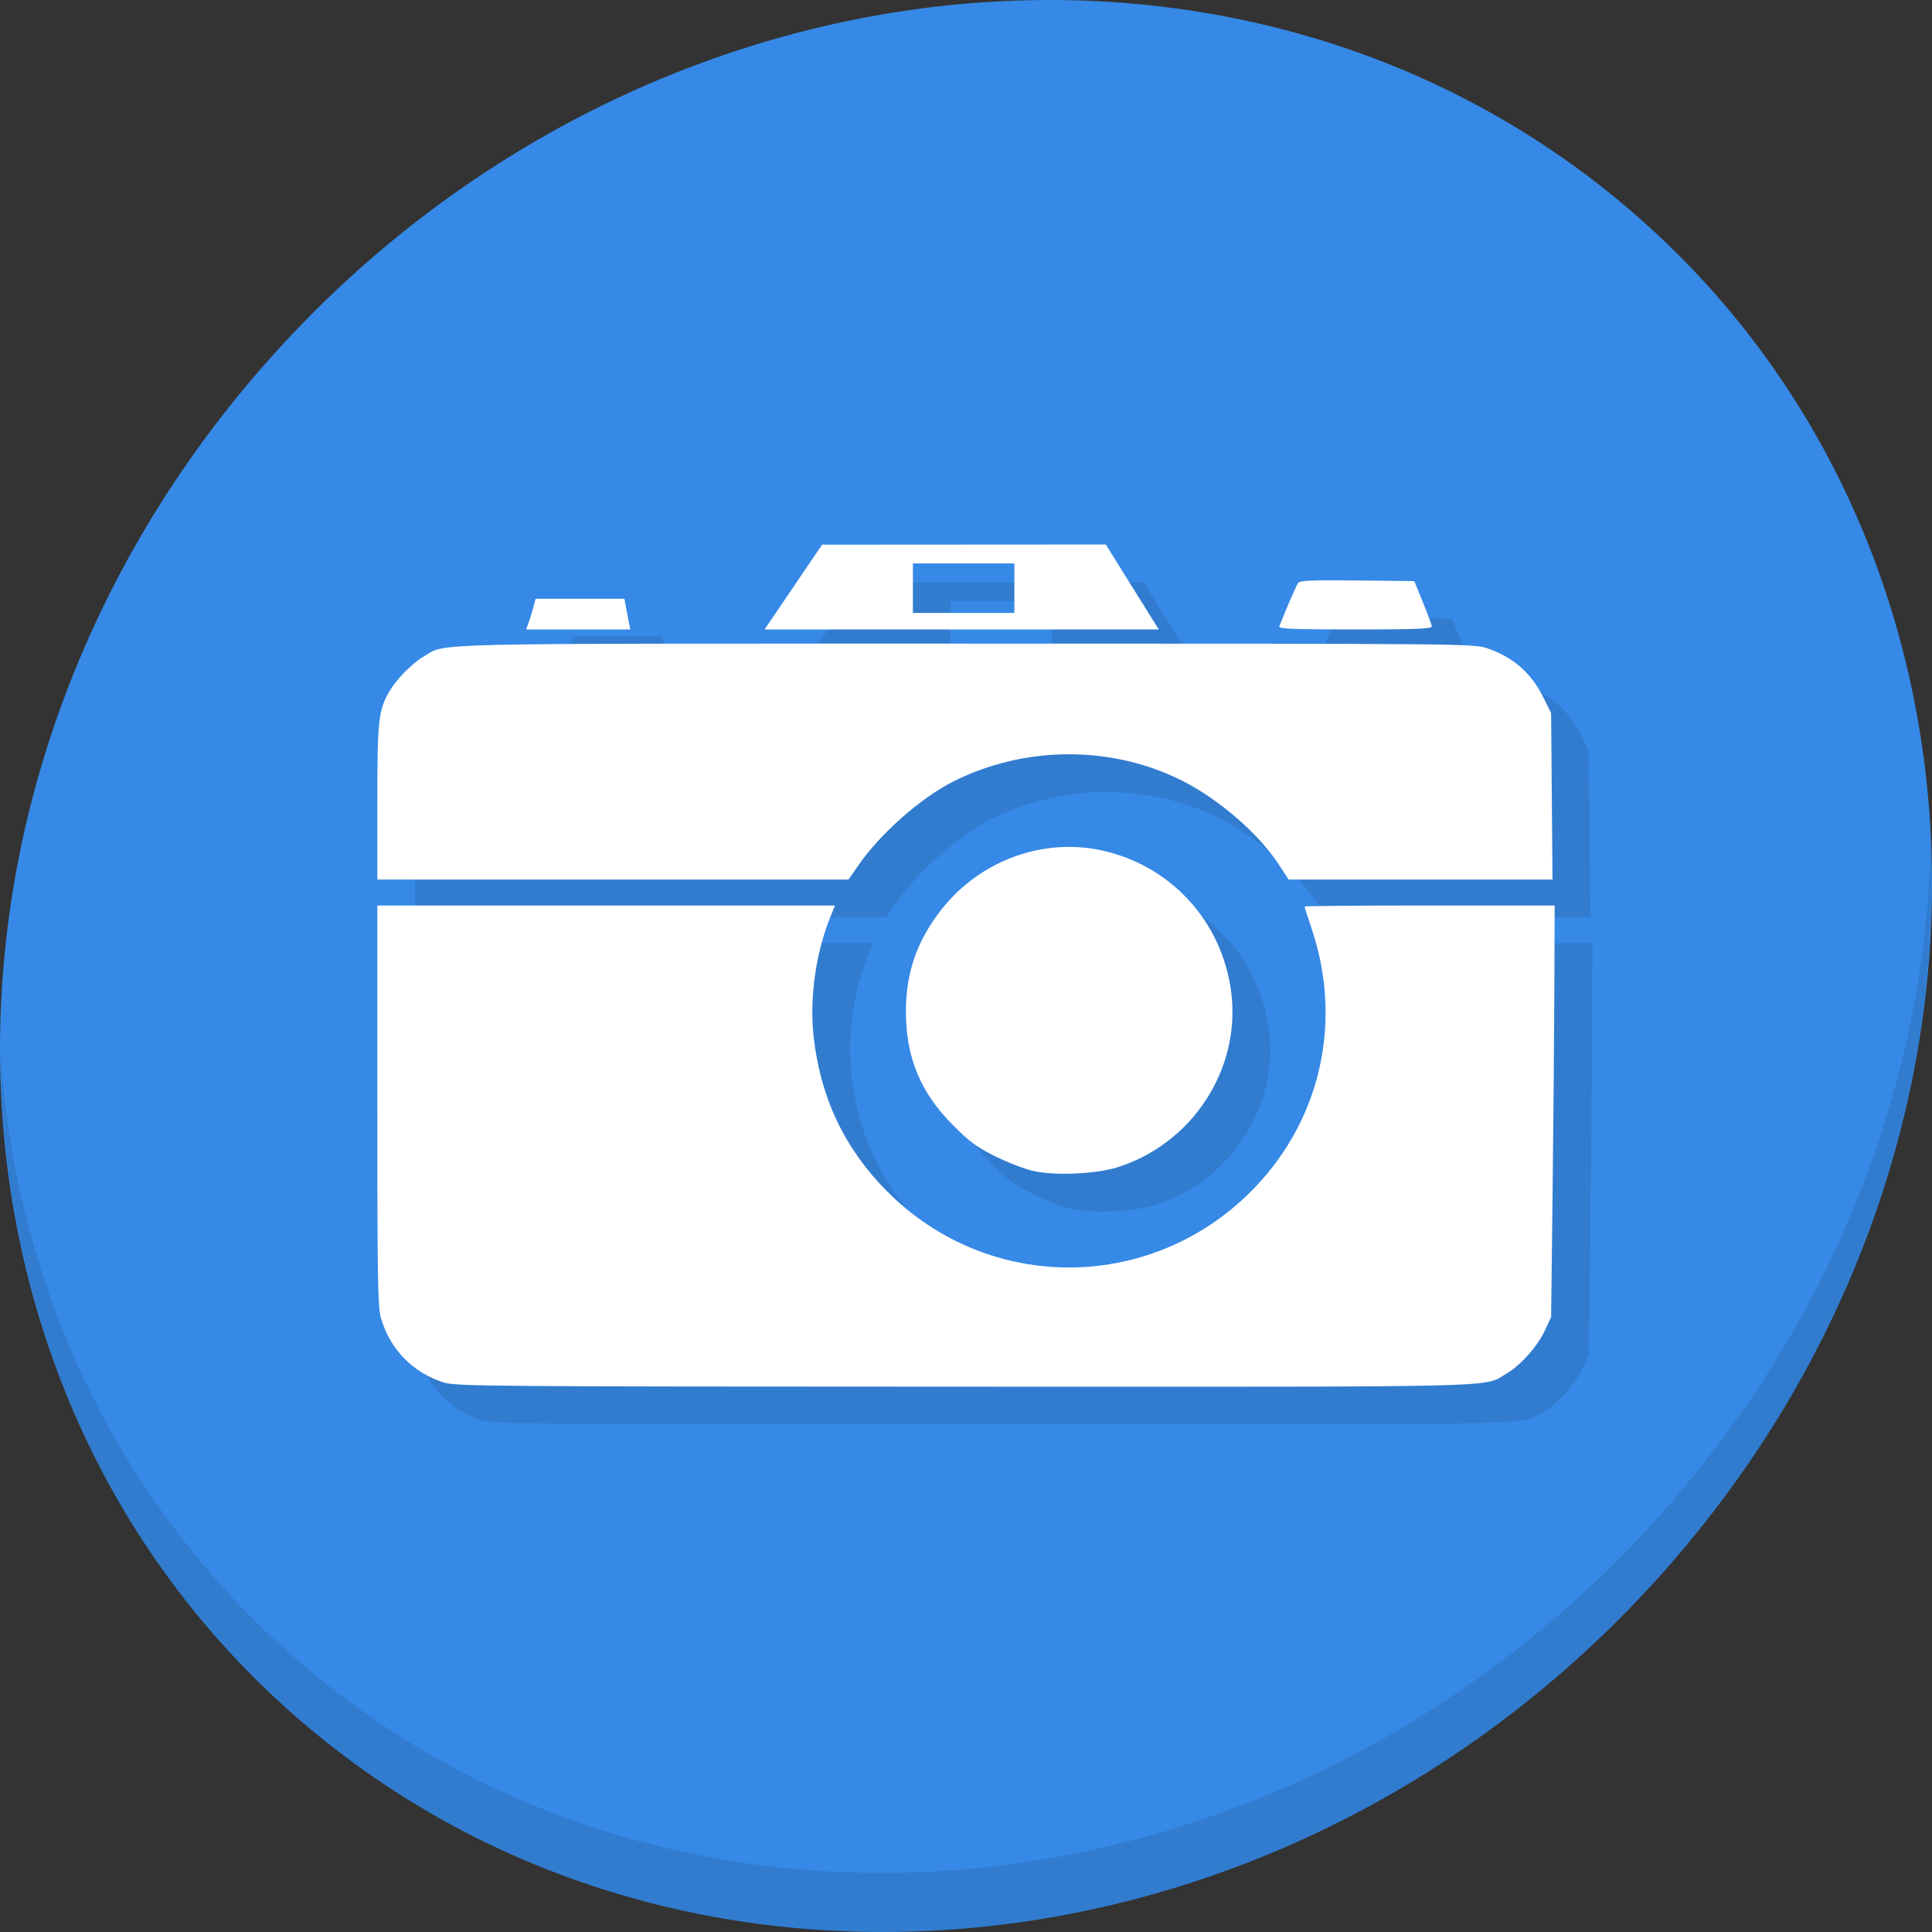 <?xml version="1.0" encoding="UTF-8" standalone="no"?>
<!-- Created with Inkscape (http://www.inkscape.org/) -->

<svg
   xmlns:dc="http://purl.org/dc/elements/1.1/"
   xmlns:cc="http://creativecommons.org/ns#"
   xmlns:rdf="http://www.w3.org/1999/02/22-rdf-syntax-ns#"
   xmlns:svg="http://www.w3.org/2000/svg"
   xmlns="http://www.w3.org/2000/svg"
   xmlns:sodipodi="http://sodipodi.sourceforge.net/DTD/sodipodi-0.dtd"
   xmlns:inkscape="http://www.inkscape.org/namespaces/inkscape"
   id="svg2"
   version="1.1"
   inkscape:version="0.92.2 5c3e80d, 2017-08-06"
   width="512"
   height="512"
   sodipodi:docname="camera-web.svg"
   viewBox="0 0 512 512">
  <rect x="0" y="0" width="512" height="512" fill="#333333" stroke="none"/>
  <defs
     id="defs6" />
  <sodipodi:namedview
     pagecolor="#ffffff"
     bordercolor="#666666"
     borderopacity="1"
     objecttolerance="10"
     gridtolerance="10"
     guidetolerance="10"
     inkscape:pageopacity="0"
     inkscape:pageshadow="2"
     inkscape:window-width="1366"
     inkscape:window-height="717"
     id="namedview4"
     showgrid="false"
     inkscape:zoom="0.26757812"
     inkscape:cx="-711.92586"
     inkscape:cy="561.442"
     inkscape:window-x="0"
     inkscape:window-y="24"
     inkscape:window-maximized="1"
     inkscape:current-layer="svg2"
     showguides="true"
     inkscape:guide-bbox="true"
     inkscape:document-units="px" />
  <path
     style="fill:#cccccc;fill-opacity:1;fill-rule:evenodd;stroke:none;stroke-width:1.022"
     d=""
     id="path3783"
     inkscape:connector-curvature="0" />
  <g
     id="g848">
    <path
       style="fill:#3689e6;fill-opacity:1;stroke-width:11.11"
       inkscape:connector-curvature="0"
       d="M 432.913,56.474 C 535.106,145.049 538.74,306.174 441.03,416.373 343.32,526.572 181.28,544.101 79.087,455.526 -23.106,366.951 -26.74,205.826 70.97,95.627 168.68,-14.572 330.72,-32.101 432.913,56.474 Z"
       id="path27" />
    <path
       style="opacity:0.1;stroke-width:11.11"
       inkscape:connector-curvature="0"
       d="M 511.636,224.904 C 510.084,286.215 486.474,349.058 440.669,400.718 342.959,510.917 180.919,528.446 78.726,439.871 30.827,398.356 4.497,340.923 0.194,280.229 0.799,346.585 27.117,410.482 79.079,455.519 181.272,544.094 343.32,526.556 441.022,416.366 490.727,360.308 514.027,291.075 511.636,224.904 Z"
       id="path51-3" />
    <path
       style="fill:#317ccf;fill-opacity:1;stroke-width:0.625"
       d="m 127.507,376.345 c -8.118,-2.609 -14.11,-8.749 -16.51,-16.917 -0.879,-2.991 -0.997,-9.716 -0.997,-56.429 v -53.033 h 60.64 60.64 l -1.32,3.283 c -3.816,9.491 -5.468,21.458 -4.342,31.461 1.827,16.235 8.186,29.647 19.423,40.961 27.299,27.488 71.212,26.88 97.864,-1.355 17.293,-18.32 22.83,-43.91 14.731,-68.084 -1.052,-3.141 -1.914,-5.836 -1.914,-5.989 0,-0.152 14.912,-0.277 33.138,-0.277 H 422 l -0.074,21.415 c -0.041,11.778 -0.252,36.327 -0.469,54.553 l -0.395,33.138 -1.676,3.575 c -1.955,4.17 -6.427,9.185 -10.114,11.342 -6.445,3.77 3.386,3.531 -143.855,3.494 -126.803,-0.03 -134.668,-0.097 -137.911,-1.139 z m 156.313,-56.029 c -2.235,-0.501 -6.736,-2.232 -10.002,-3.847 -4.922,-2.433 -6.852,-3.854 -11.282,-8.302 -8.613,-8.651 -12.461,-17.933 -12.461,-30.064 0,-10.201 2.812,-18.459 9.066,-26.624 9.988,-13.04 26.545,-19.412 42.198,-16.241 18.674,3.784 32.576,18.812 34.955,37.787 2.555,20.373 -10.353,40.131 -30.278,46.349 -5.703,1.78 -16.43,2.235 -22.196,0.942 z m -173.82,-97.747 c 0,-21.854 0.284,-24.402 3.282,-29.5 1.825,-3.102 5.978,-7.31 8.91,-9.028 6.333,-3.709 -3.265,-3.477 143.823,-3.477 133.602,0 134.556,0.011 138.222,1.27 6.844,2.355 11.58,6.539 14.822,13.095 l 2.002,4.049 0.186,22.055 0.186,22.055 h -34.97 -34.97 l -2.572,-3.947 c -5.351,-8.213 -15.9,-17.355 -25.711,-22.283 -18.714,-9.399 -41.782,-9.279 -60.716,0.316 -8.519,4.317 -19.146,13.704 -24.912,22.006 l -2.714,3.908 h -62.435 -62.434 z m 39.986,-47.242 c 0.311,-0.817 0.877,-2.646 1.259,-4.064 l 0.694,-2.579 h 11.774 11.774 l 0.354,2.032 c 0.195,1.118 0.548,2.946 0.785,4.064 l 0.431,2.032 h -13.818 -13.818 z m 70.257,-9.748 7.616,-11.234 37.6,-0.023 37.6,-0.023 6.125,9.848 c 3.369,5.416 6.528,10.481 7.021,11.255 l 0.896,1.407 h -52.237 -52.237 l 7.616,-11.234 z m 58.574,0.292 v -6.565 h -13.443 -13.443 v 6.565 6.565 h 13.443 13.443 z m 70.198,10.16 c 1.732,-4.454 4.552,-10.947 5.029,-11.578 0.461,-0.61 4.077,-0.754 15.676,-0.625 l 15.077,0.167 2.3,5.627 c 1.265,3.095 2.32,5.979 2.345,6.409 0.034,0.61 -4.425,0.782 -20.342,0.782 -16.055,0 -20.323,-0.166 -20.084,-0.782 z"
       id="path846"
       inkscape:connector-curvature="0" />
    <path
       inkscape:connector-curvature="0"
       id="path844"
       d="m 117.507,366.345 c -8.118,-2.609 -14.11,-8.749 -16.51,-16.917 -0.879,-2.991 -0.997,-9.716 -0.997,-56.429 v -53.033 h 60.64 60.64 l -1.32,3.283 c -3.816,9.491 -5.468,21.458 -4.342,31.461 1.827,16.235 8.186,29.647 19.423,40.961 27.299,27.488 71.212,26.88 97.864,-1.355 17.293,-18.32 22.83,-43.91 14.731,-68.084 -1.052,-3.141 -1.914,-5.836 -1.914,-5.989 0,-0.152 14.912,-0.277 33.138,-0.277 h 33.138 l -0.074,21.415 c -0.041,11.778 -0.252,36.327 -0.469,54.553 l -0.395,33.138 -1.676,3.575 c -1.955,4.17 -6.427,9.185 -10.114,11.342 -6.445,3.77 3.386,3.531 -143.855,3.494 -126.803,-0.03 -134.668,-0.097 -137.911,-1.139 z m 156.313,-56.029 c -2.235,-0.501 -6.736,-2.232 -10.002,-3.847 -4.922,-2.433 -6.852,-3.854 -11.282,-8.302 -8.613,-8.651 -12.461,-17.933 -12.461,-30.064 0,-10.201 2.812,-18.459 9.066,-26.624 9.988,-13.04 26.545,-19.412 42.198,-16.241 18.674,3.784 32.576,18.812 34.955,37.787 2.555,20.373 -10.353,40.131 -30.278,46.349 -5.703,1.78 -16.43,2.235 -22.196,0.942 z m -173.82,-97.747 c 0,-21.854 0.284,-24.402 3.282,-29.5 1.825,-3.102 5.978,-7.31 8.91,-9.028 6.333,-3.709 -3.265,-3.477 143.823,-3.477 133.602,0 134.556,0.011 138.222,1.27 6.844,2.355 11.58,6.539 14.822,13.095 l 2.002,4.049 0.186,22.055 0.186,22.055 h -34.97 -34.97 l -2.572,-3.947 c -5.351,-8.213 -15.9,-17.355 -25.711,-22.283 -18.714,-9.399 -41.782,-9.279 -60.716,0.316 -8.519,4.317 -19.146,13.704 -24.912,22.006 l -2.714,3.908 H 162.434 100 Z m 39.986,-47.242 c 0.311,-0.817 0.877,-2.646 1.259,-4.064 l 0.694,-2.579 h 11.774 11.774 l 0.354,2.032 c 0.195,1.118 0.548,2.946 0.785,4.064 l 0.431,2.032 h -13.818 -13.818 z m 70.257,-9.748 7.616,-11.234 37.6,-0.023 37.6,-0.023 6.125,9.848 c 3.369,5.416 6.528,10.481 7.021,11.255 l 0.896,1.407 h -52.237 -52.237 l 7.616,-11.234 z m 58.574,0.292 v -6.565 h -13.443 -13.443 v 6.565 6.565 h 13.443 13.443 z m 70.198,10.16 c 1.732,-4.454 4.552,-10.947 5.029,-11.578 0.461,-0.61 4.077,-0.754 15.676,-0.625 l 15.077,0.167 2.3,5.627 c 1.265,3.095 2.32,5.979 2.345,6.409 0.034,0.61 -4.425,0.782 -20.342,0.782 -16.055,0 -20.323,-0.166 -20.084,-0.782 z"
       style="fill:#ffffff;stroke-width:0.625" />
  </g>
</svg>
